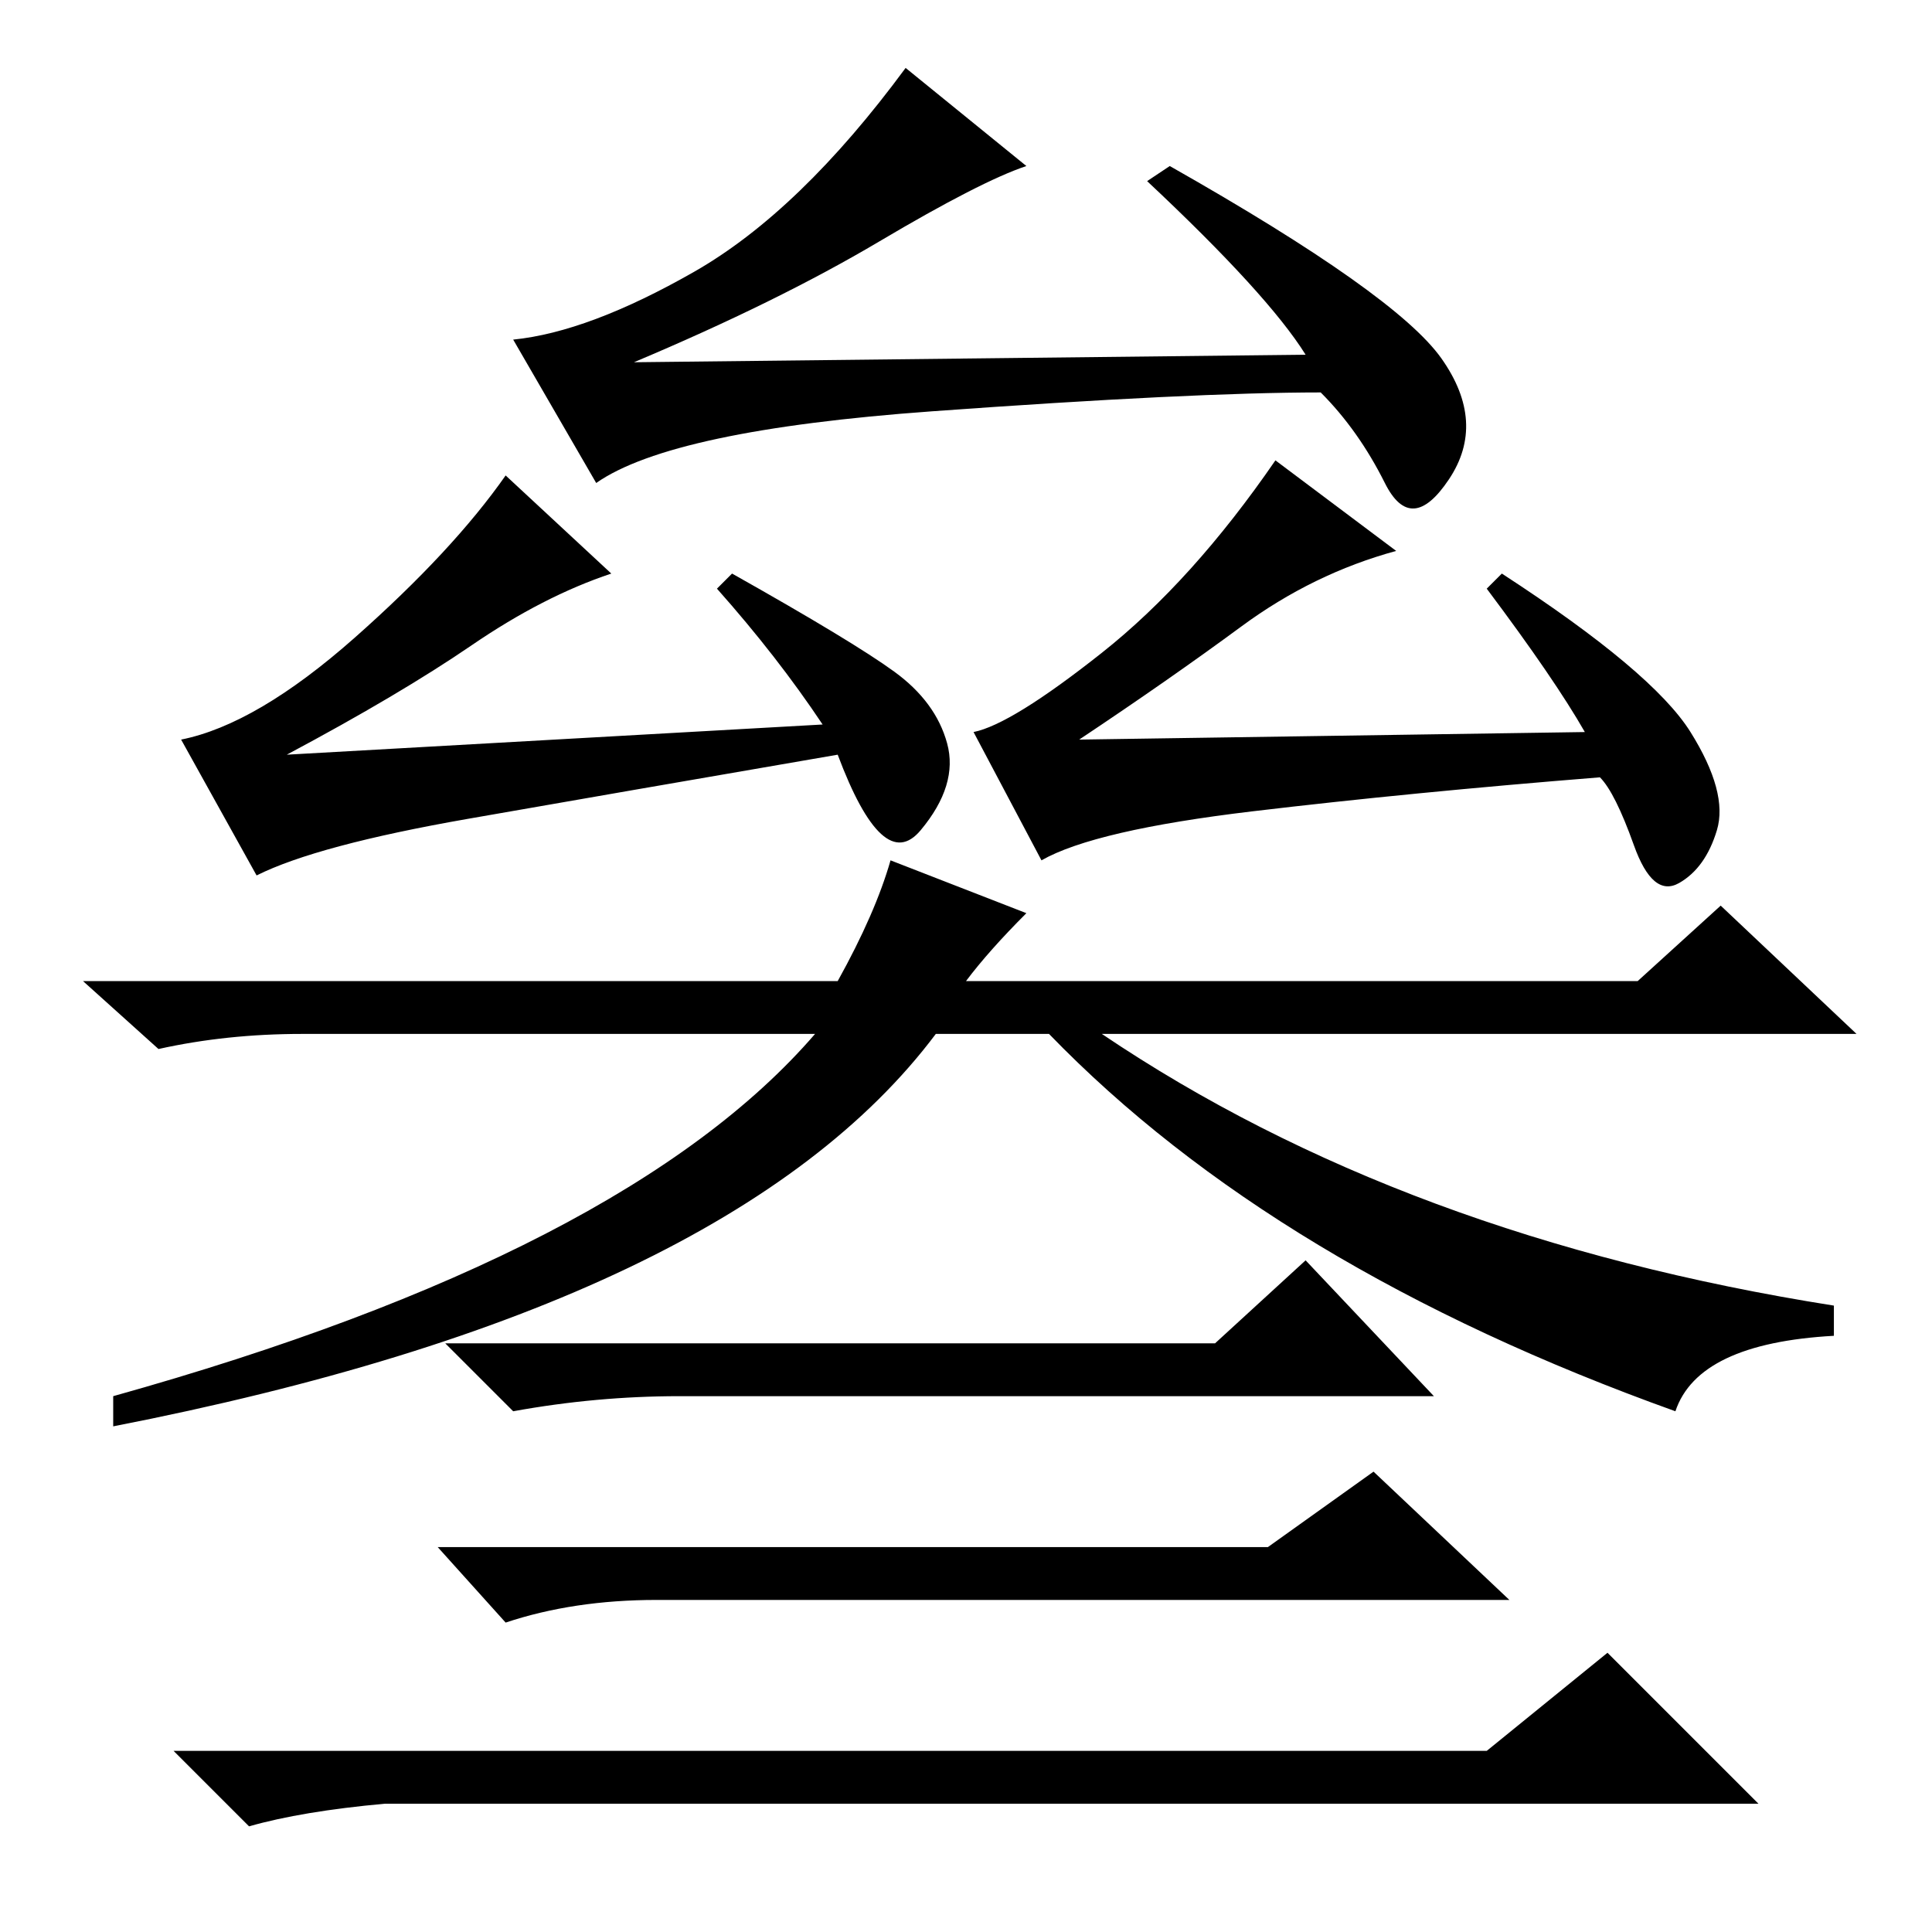 <?xml version="1.0" standalone="no"?>
<!DOCTYPE svg PUBLIC "-//W3C//DTD SVG 1.1//EN" "http://www.w3.org/Graphics/SVG/1.1/DTD/svg11.dtd" >
<svg xmlns="http://www.w3.org/2000/svg" xmlns:xlink="http://www.w3.org/1999/xlink" version="1.1" viewBox="0 -36 256 256">
  <g transform="matrix(1 0 0 -1 0 220)">
   <path fill="currentColor"
d="M173 209q-5 8 -21 23l3 2q30 -17 36 -25.5t1 -16t-8.5 -0.5t-8.5 12q-17 0 -51.5 -2.5t-44.5 -9.5l-11 19q10 1 24 9t28 27l16 -13q-6 -2 -19.5 -10t-32.5 -16zM62 147.5q-20 -3.5 -28 -7.5l-10 18q10 2 23 13.5t20 21.5l14 -13q-9 -3 -18.5 -9.5t-24.5 -14.5l71 4
q-6 9 -14 18l2 2q16 -9 21.5 -13t7 -9.5t-3.5 -11.5t-11 10q-29 -5 -49 -8.5zM210 159q-4 7 -13 19l2 2q20 -13 25 -21t3.5 -13t-5 -7t-6 5t-4.5 9q-25 -2 -46 -4.5t-28 -6.5l-9 17q5 1 17 10.5t23 25.5l16 -12q-11 -3 -20.5 -10t-21.5 -15zM222 69q-53 19 -83 50h-15
q-27 -36 -109 -52v4q68 19 93 48h-68q-10 0 -19 -2l-10 9h100q5 9 7 16l18 -7q-5 -5 -8 -9h89l11 10l18 -17h-100q40 -27 97 -36v-4q-18 -1 -21 -10zM161 78l12 11l17 -18h-100q-11 0 -22 -2l-9 9h102zM168 51l14 10l18 -17h-113q-11 0 -20 -3l-9 10h110zM197 24l16 13
l20 -20h-182q-11 -1 -18 -3l-10 10h174z" />
  </g>

</svg>
